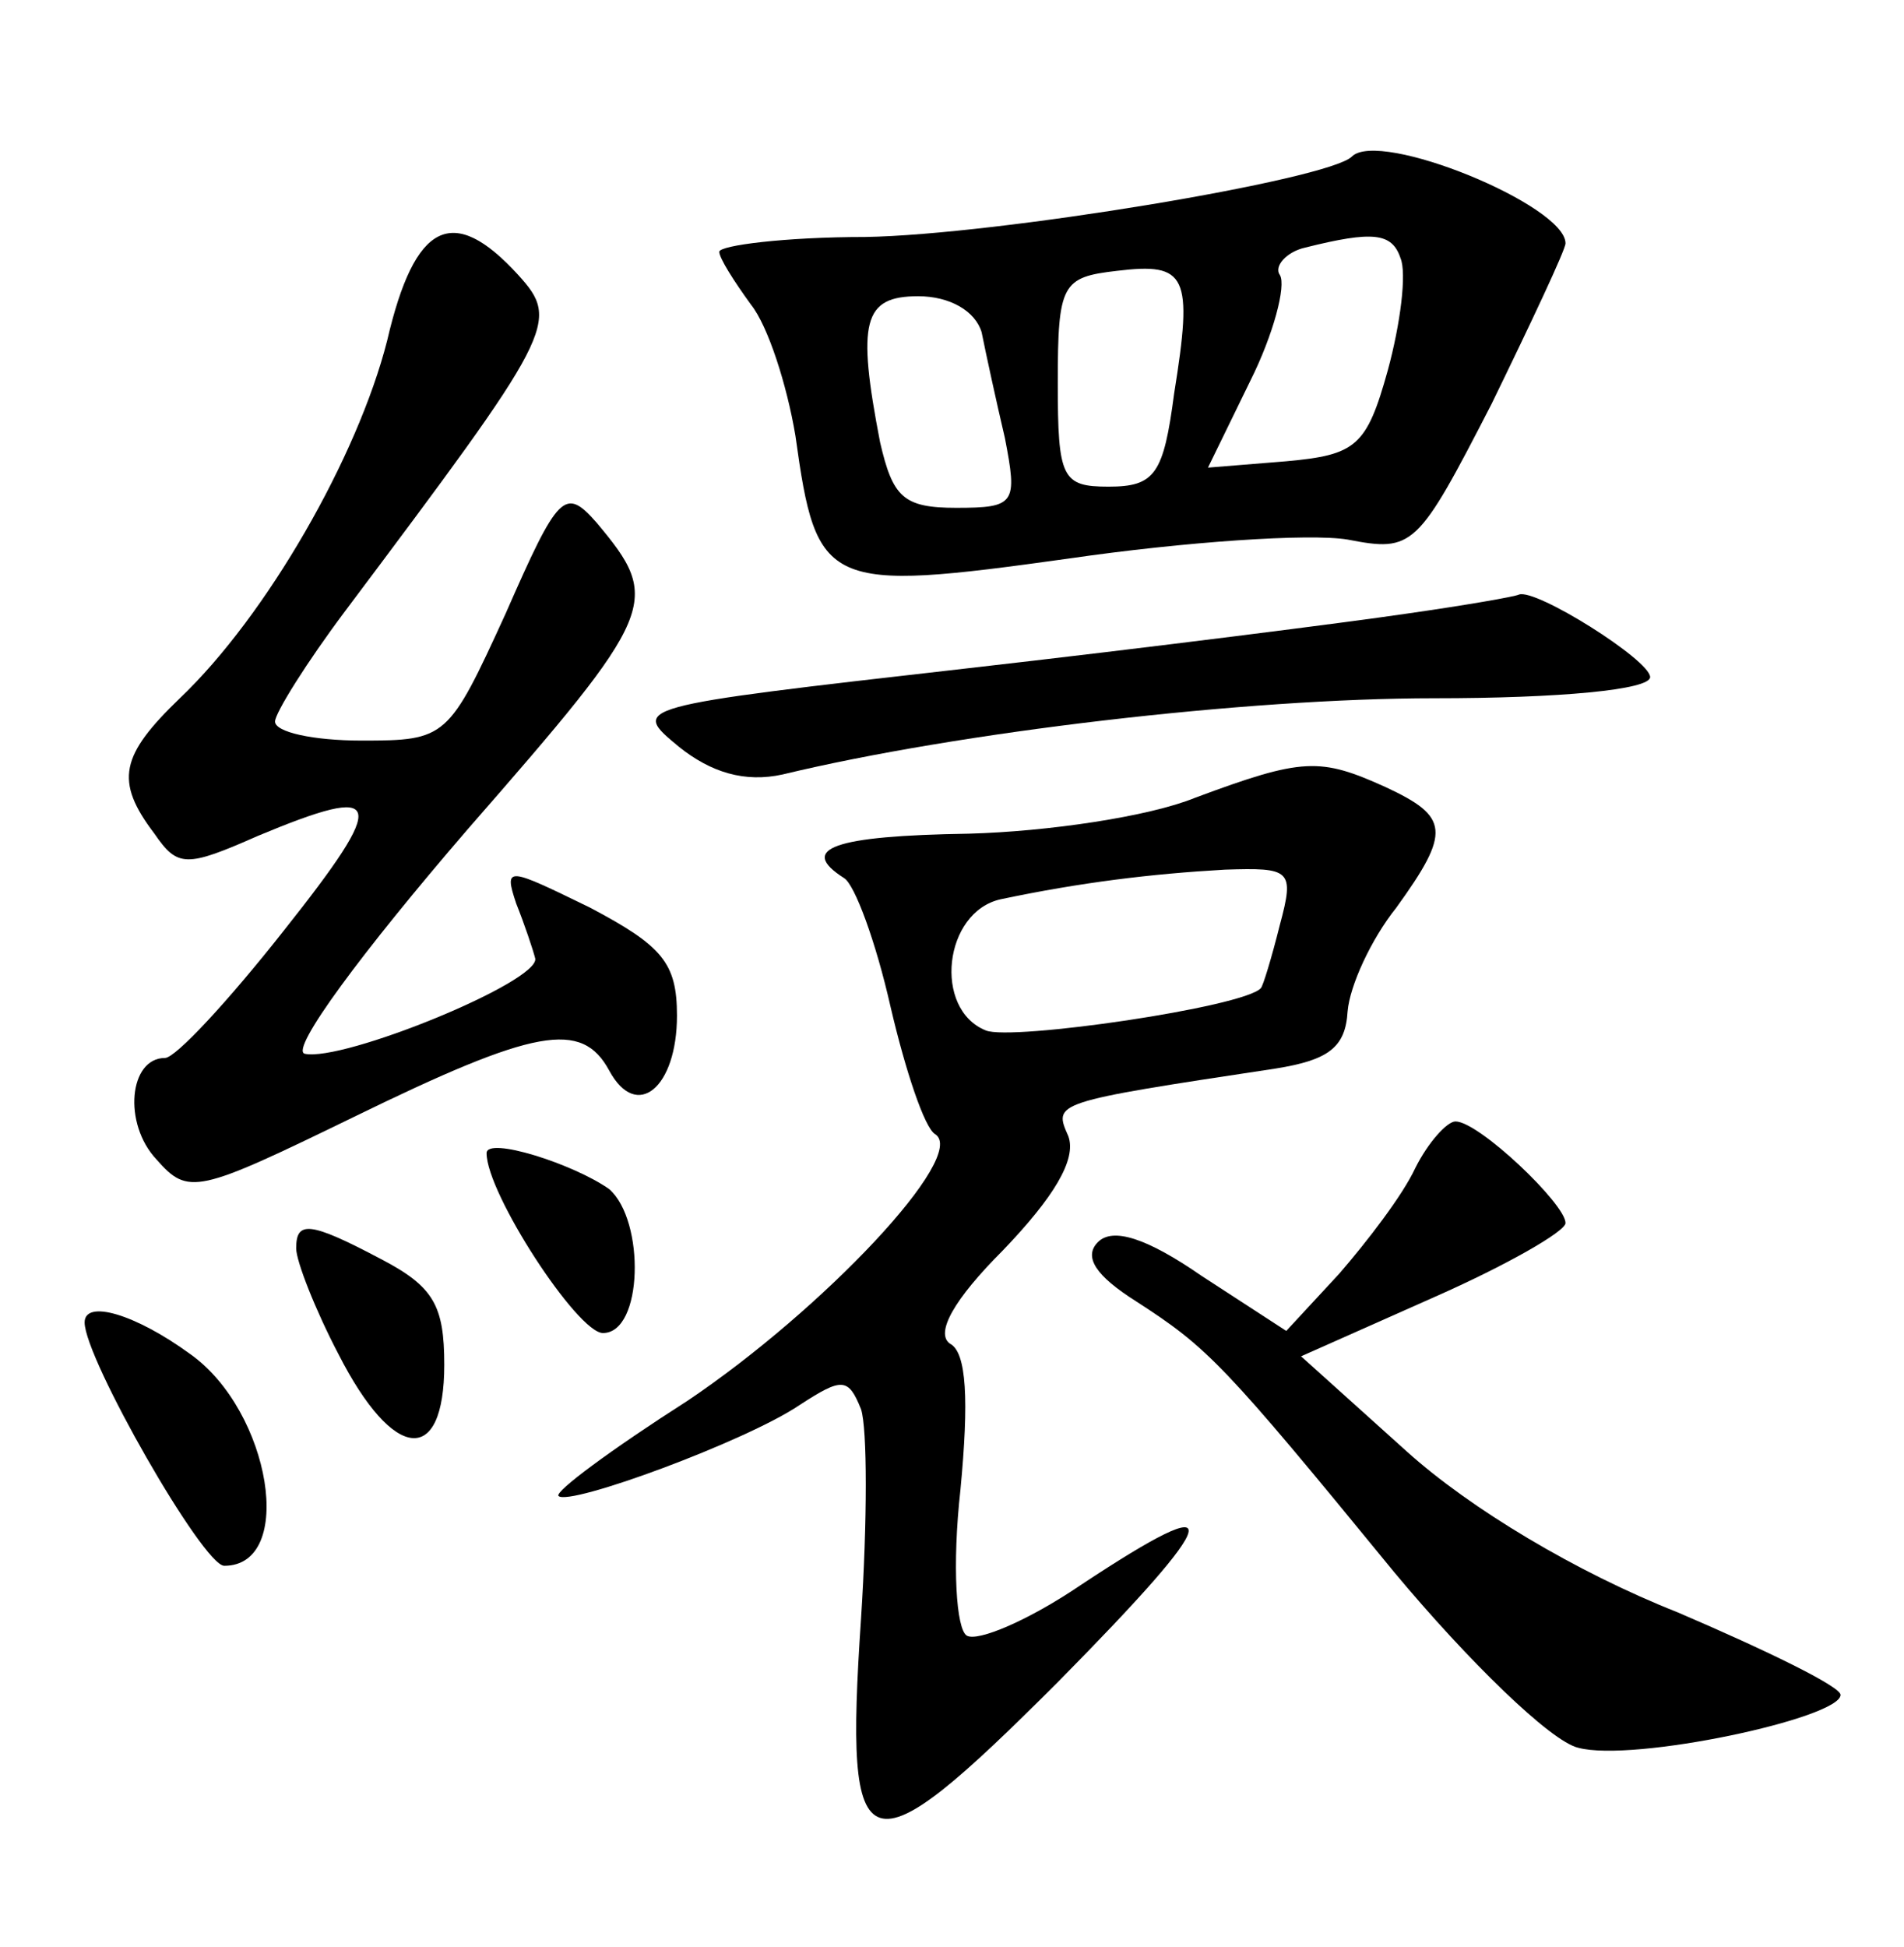 <?xml version="1.0" standalone="no"?>
<!DOCTYPE svg PUBLIC "-//W3C//DTD SVG 20010904//EN"
 "http://www.w3.org/TR/2001/REC-SVG-20010904/DTD/svg10.dtd">
<svg version="1.0" xmlns="http://www.w3.org/2000/svg"
 width="90pt" height="92pt" viewBox="0 0 90 92"
 preserveAspectRatio="xMidYMid meet">
<g transform="translate(0,92) scale(0.1,-0.1)"
fill="#000000" stroke="none">
<path d="M639 846 c-11 -11 -168 -37 -230 -38 -38 0 -69 -4 -69 -7 0 -3 7 -14
15 -25 8 -10 17 -38 21 -62 10 -72 14 -74 129 -58 55 8 114 12 132 9 31 -6 33
-4 68 64 19 39 35 73 35 76 0 18 -88 54 -101 41z m23 -48 c3 -7 0 -31 -6 -53
-10 -36 -15 -40 -48 -43 l-37 -3 20 41 c11 22 17 45 14 50 -3 4 3 11 12 13 32
8 41 7 45 -5z m-107 -64 c-5 -38 -9 -44 -31 -44 -22 0 -24 4 -24 49 0 47 2 50
28 53 33 4 36 -2 27 -58z m-91 29 c2 -10 7 -33 11 -50 6 -31 5 -33 -23 -33
-25 0 -30 5 -36 31 -11 57 -8 69 18 69 15 0 27 -7 30 -17z"/>
<path d="M183 759 c-14 -55 -57 -130 -98 -169 -28 -27 -31 -39 -12 -64 11 -16
15 -16 49 -1 60 25 62 18 12 -45 -26 -33 -51 -60 -56 -60 -17 0 -20 -31 -4
-48 15 -17 19 -16 93 20 86 42 108 46 121 22 13 -24 32 -8 32 26 0 25 -7 33
-41 51 -39 19 -41 20 -35 2 4 -10 8 -22 9 -26 2 -11 -91 -49 -109 -45 -7 2 27
48 77 106 90 103 92 108 61 145 -15 17 -18 14 -43 -43 -27 -59 -28 -60 -68
-60 -23 0 -41 4 -41 9 0 4 15 28 33 52 99 132 102 137 82 159 -31 34 -49 25
-62 -31z"/>
<path d="M665 630 c-27 -4 -121 -16 -209 -26 -158 -18 -158 -18 -135 -37 15
-12 31 -17 49 -13 83 20 219 36 308 36 59 0 102 4 102 10 0 8 -54 42 -62 39
-2 -1 -25 -5 -53 -9z"/>
<path d="M565 543 c-22 -9 -70 -16 -107 -17 -64 -1 -81 -7 -59 -21 5 -3 15
-30 22 -61 7 -30 16 -57 21 -60 16 -10 -53 -83 -117 -126 -36 -23 -63 -43 -61
-45 5 -5 89 26 114 43 20 13 23 13 29 -2 3 -9 3 -53 0 -99 -8 -119 1 -122 93
-30 79 80 82 93 11 46 -25 -17 -49 -27 -54 -24 -5 3 -7 33 -3 69 4 42 3 65 -5
69 -7 5 2 21 25 44 24 25 35 43 31 54 -7 16 -8 16 98 32 25 4 33 10 34 27 1
12 11 34 23 49 26 36 25 43 -5 57 -31 14 -39 14 -90 -5z m40 -60 c-4 -16 -8
-29 -9 -30 -8 -9 -118 -25 -130 -20 -25 10 -20 56 7 62 38 8 71 12 106 14 31
1 33 0 26 -26z"/>
<path d="M669 368 c-6 -13 -23 -35 -36 -50 l-25 -27 -40 26 c-26 18 -42 23
-49 16 -7 -7 -1 -16 18 -28 34 -22 41 -29 122 -128 35 -42 74 -80 87 -83 26
-7 124 14 124 25 0 4 -35 21 -77 39 -48 19 -98 49 -128 76 l-50 45 63 28 c34
15 62 31 62 35 0 9 -41 48 -52 48 -4 0 -13 -10 -19 -22z"/>
<path d="M230 375 c0 -19 43 -85 55 -85 19 0 20 53 3 68 -17 12 -58 25 -58 17z"/>
<path d="M140 330 c0 -6 9 -29 20 -50 26 -51 50 -53 50 -5 0 28 -5 37 -30 50
-34 18 -40 18 -40 5z"/>
<path d="M40 295 c0 -17 56 -115 66 -115 34 0 22 73 -16 100 -26 19 -50 26
-50 15z"/>
</g>
</svg>
